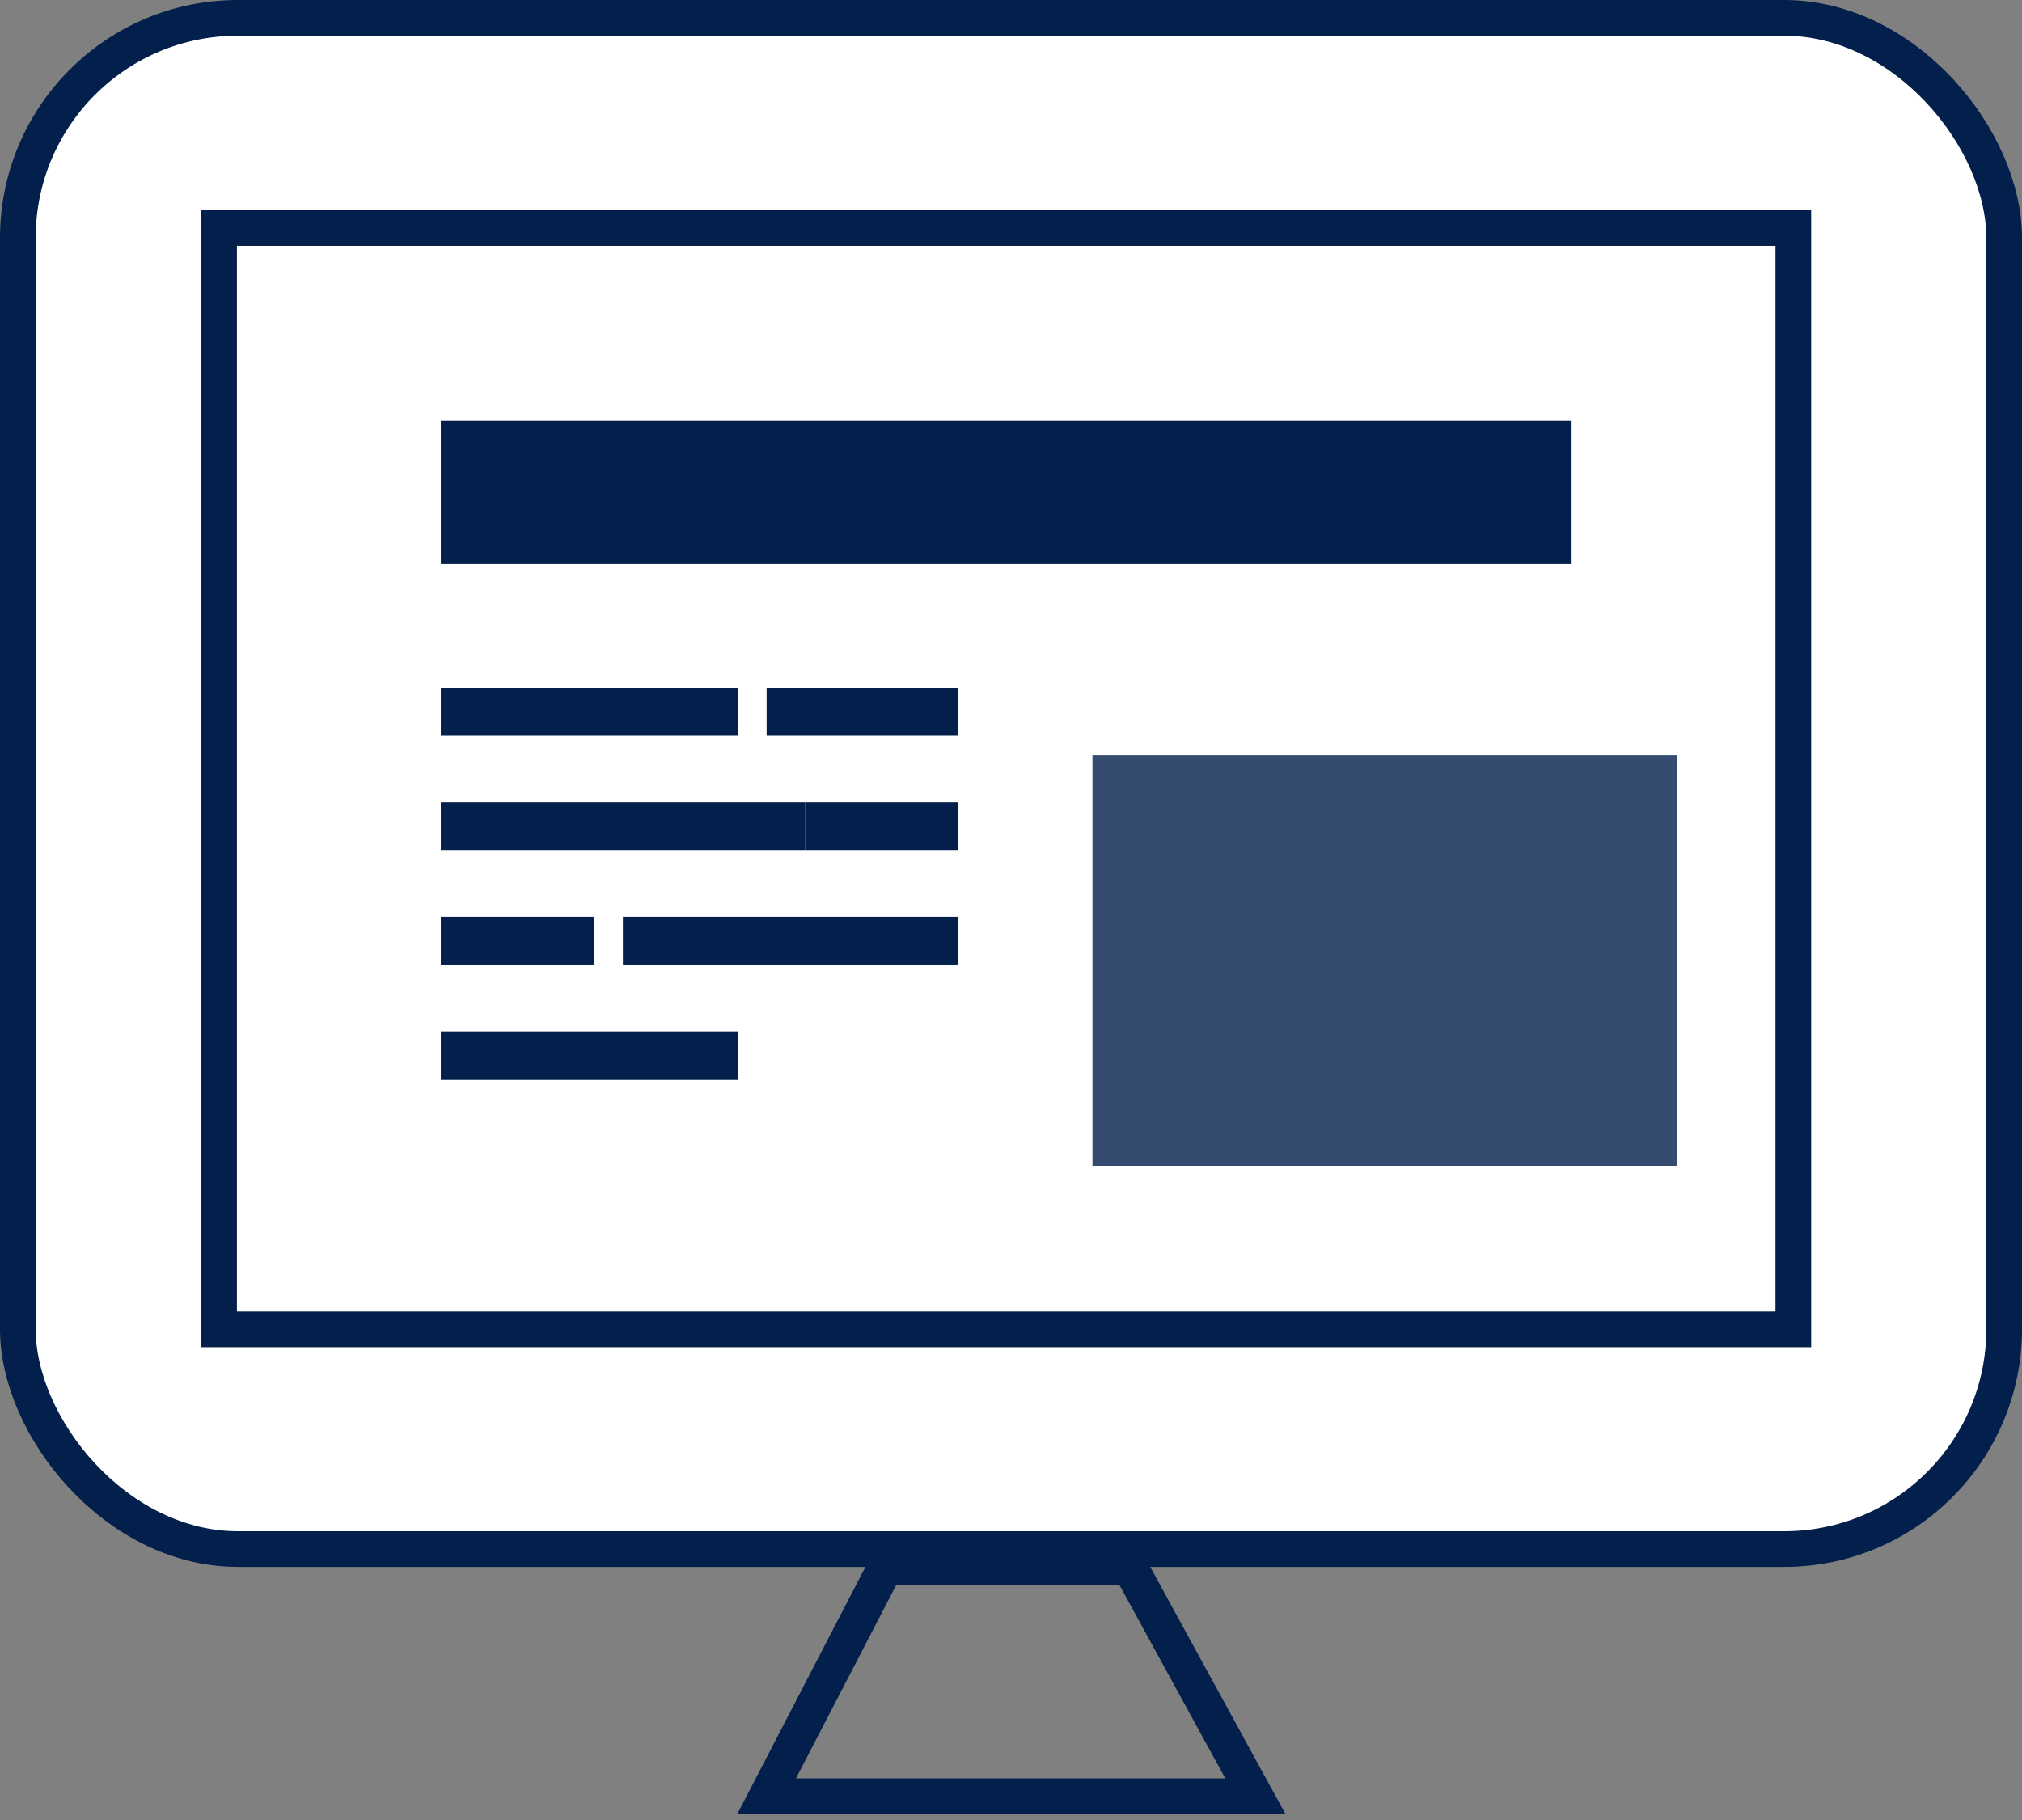 <svg width="170" height="153" viewBox="0 0 170 153" fill="none" xmlns="http://www.w3.org/2000/svg">
<rect x="0" y="0" width="170" height="153" fill="#808080" stroke="none"/>
<rect x="1.611" y="1.606" width="165.972" height="128.511" rx="19" fill="white"/>
<rect x="1.5" y="1.5" width="167" height="128.723" rx="18.5" stroke="#031F4B" stroke-width="3"/>
<rect x="18.419" y="19.17" width="132.355" height="92.58" stroke="#031F4B" stroke-width="3"/>
<rect x="37.062" y="57.83" width="24.976" height="4.016" fill="#031F4B"/>
<rect x="64.455" y="57.83" width="16.114" height="4.016" fill="#031F4B"/>
<rect x="37.062" y="67.468" width="30.616" height="4.016" fill="#031F4B"/>
<rect x="67.678" y="67.468" width="12.891" height="4.016" fill="#031F4B"/>
<rect x="37.062" y="86.745" width="24.976" height="4.016" fill="#031F4B"/>
<rect x="37.062" y="77.106" width="12.891" height="4.016" fill="#031F4B"/>
<rect x="52.37" y="77.106" width="28.199" height="4.016" fill="#031F4B"/>
<rect x="37.062" y="35.34" width="95.071" height="12.048" fill="#031F4B"/>
<rect x="91.848" y="63.452" width="49.147" height="34.537" fill="#031F4B" fill-opacity="0.8"/>
<path d="M64.455 151L74.45 131.723H94.995L105.545 151H64.455Z" stroke="#031F4B" stroke-width="3"/>
</svg>
